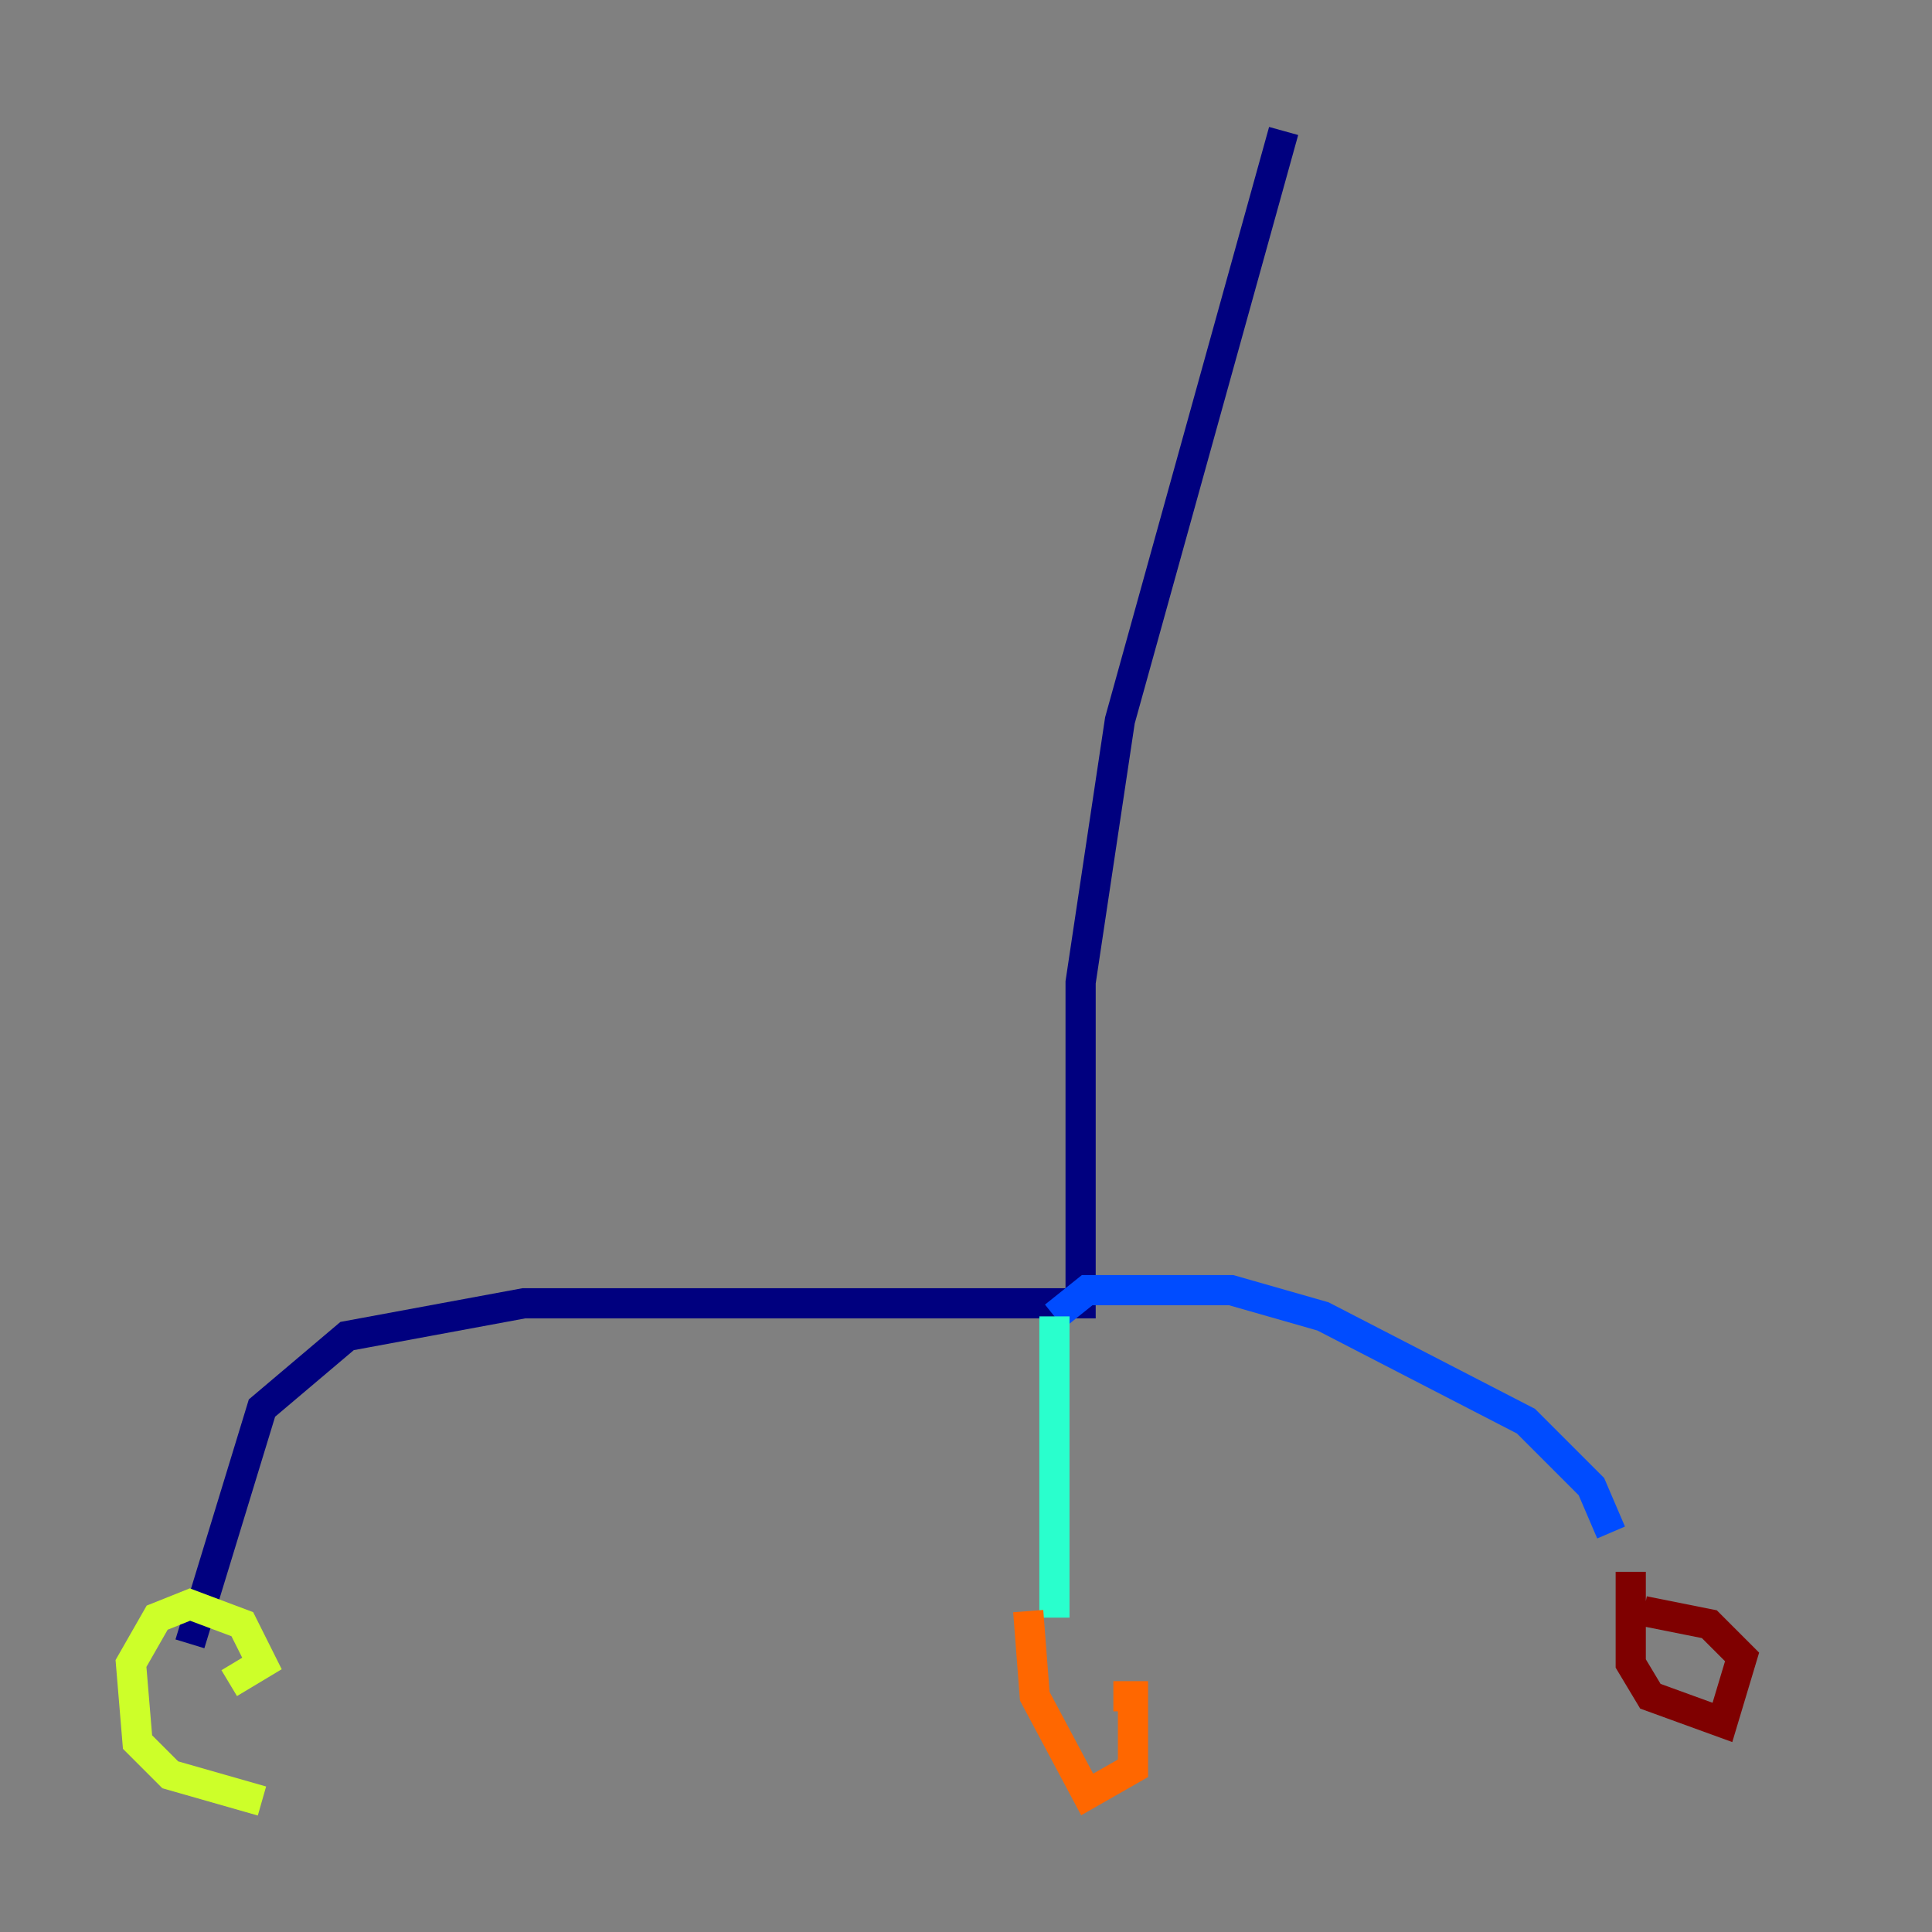 <?xml version="1.0" encoding="utf-8" ?>
<svg baseProfile="tiny" height="128" version="1.2" viewBox="0,0,128,128" width="128" xmlns="http://www.w3.org/2000/svg" xmlns:ev="http://www.w3.org/2001/xml-events" xmlns:xlink="http://www.w3.org/1999/xlink"><rect x="0" y="0" width="128" height="128" fill="#808080" stroke="none"/><defs /><polyline fill="none" points="85.044,8.678 74.197,47.729 71.593,65.085 71.593,86.346 34.712,86.346 22.997,88.515 17.356,93.288 12.583,108.909" stroke="#00007f" stroke-width="2" /><polyline fill="none" points="69.858,87.214 72.027,85.478 81.573,85.478 87.647,87.214 101.098,94.156 105.437,98.495 106.739,101.532" stroke="#004cff" stroke-width="2" /><polyline fill="none" points="69.858,87.214 69.858,107.173" stroke="#29ffcd" stroke-width="2" /><polyline fill="none" points="15.186,111.512 17.356,110.21 16.054,107.607 12.583,106.305 10.414,107.173 8.678,110.21 9.112,115.417 11.281,117.586 17.356,119.322" stroke="#cdff29" stroke-width="2" /><polyline fill="none" points="68.122,106.739 68.556,112.38 72.027,118.888 75.064,117.153 75.064,112.38 73.763,112.38" stroke="#ff6700" stroke-width="2" /><polyline fill="none" points="108.041,104.136 108.041,110.21 109.342,112.38 114.115,114.115 115.417,109.776 113.248,107.607 108.909,106.739" stroke="#7f0000" stroke-width="2" /></svg>